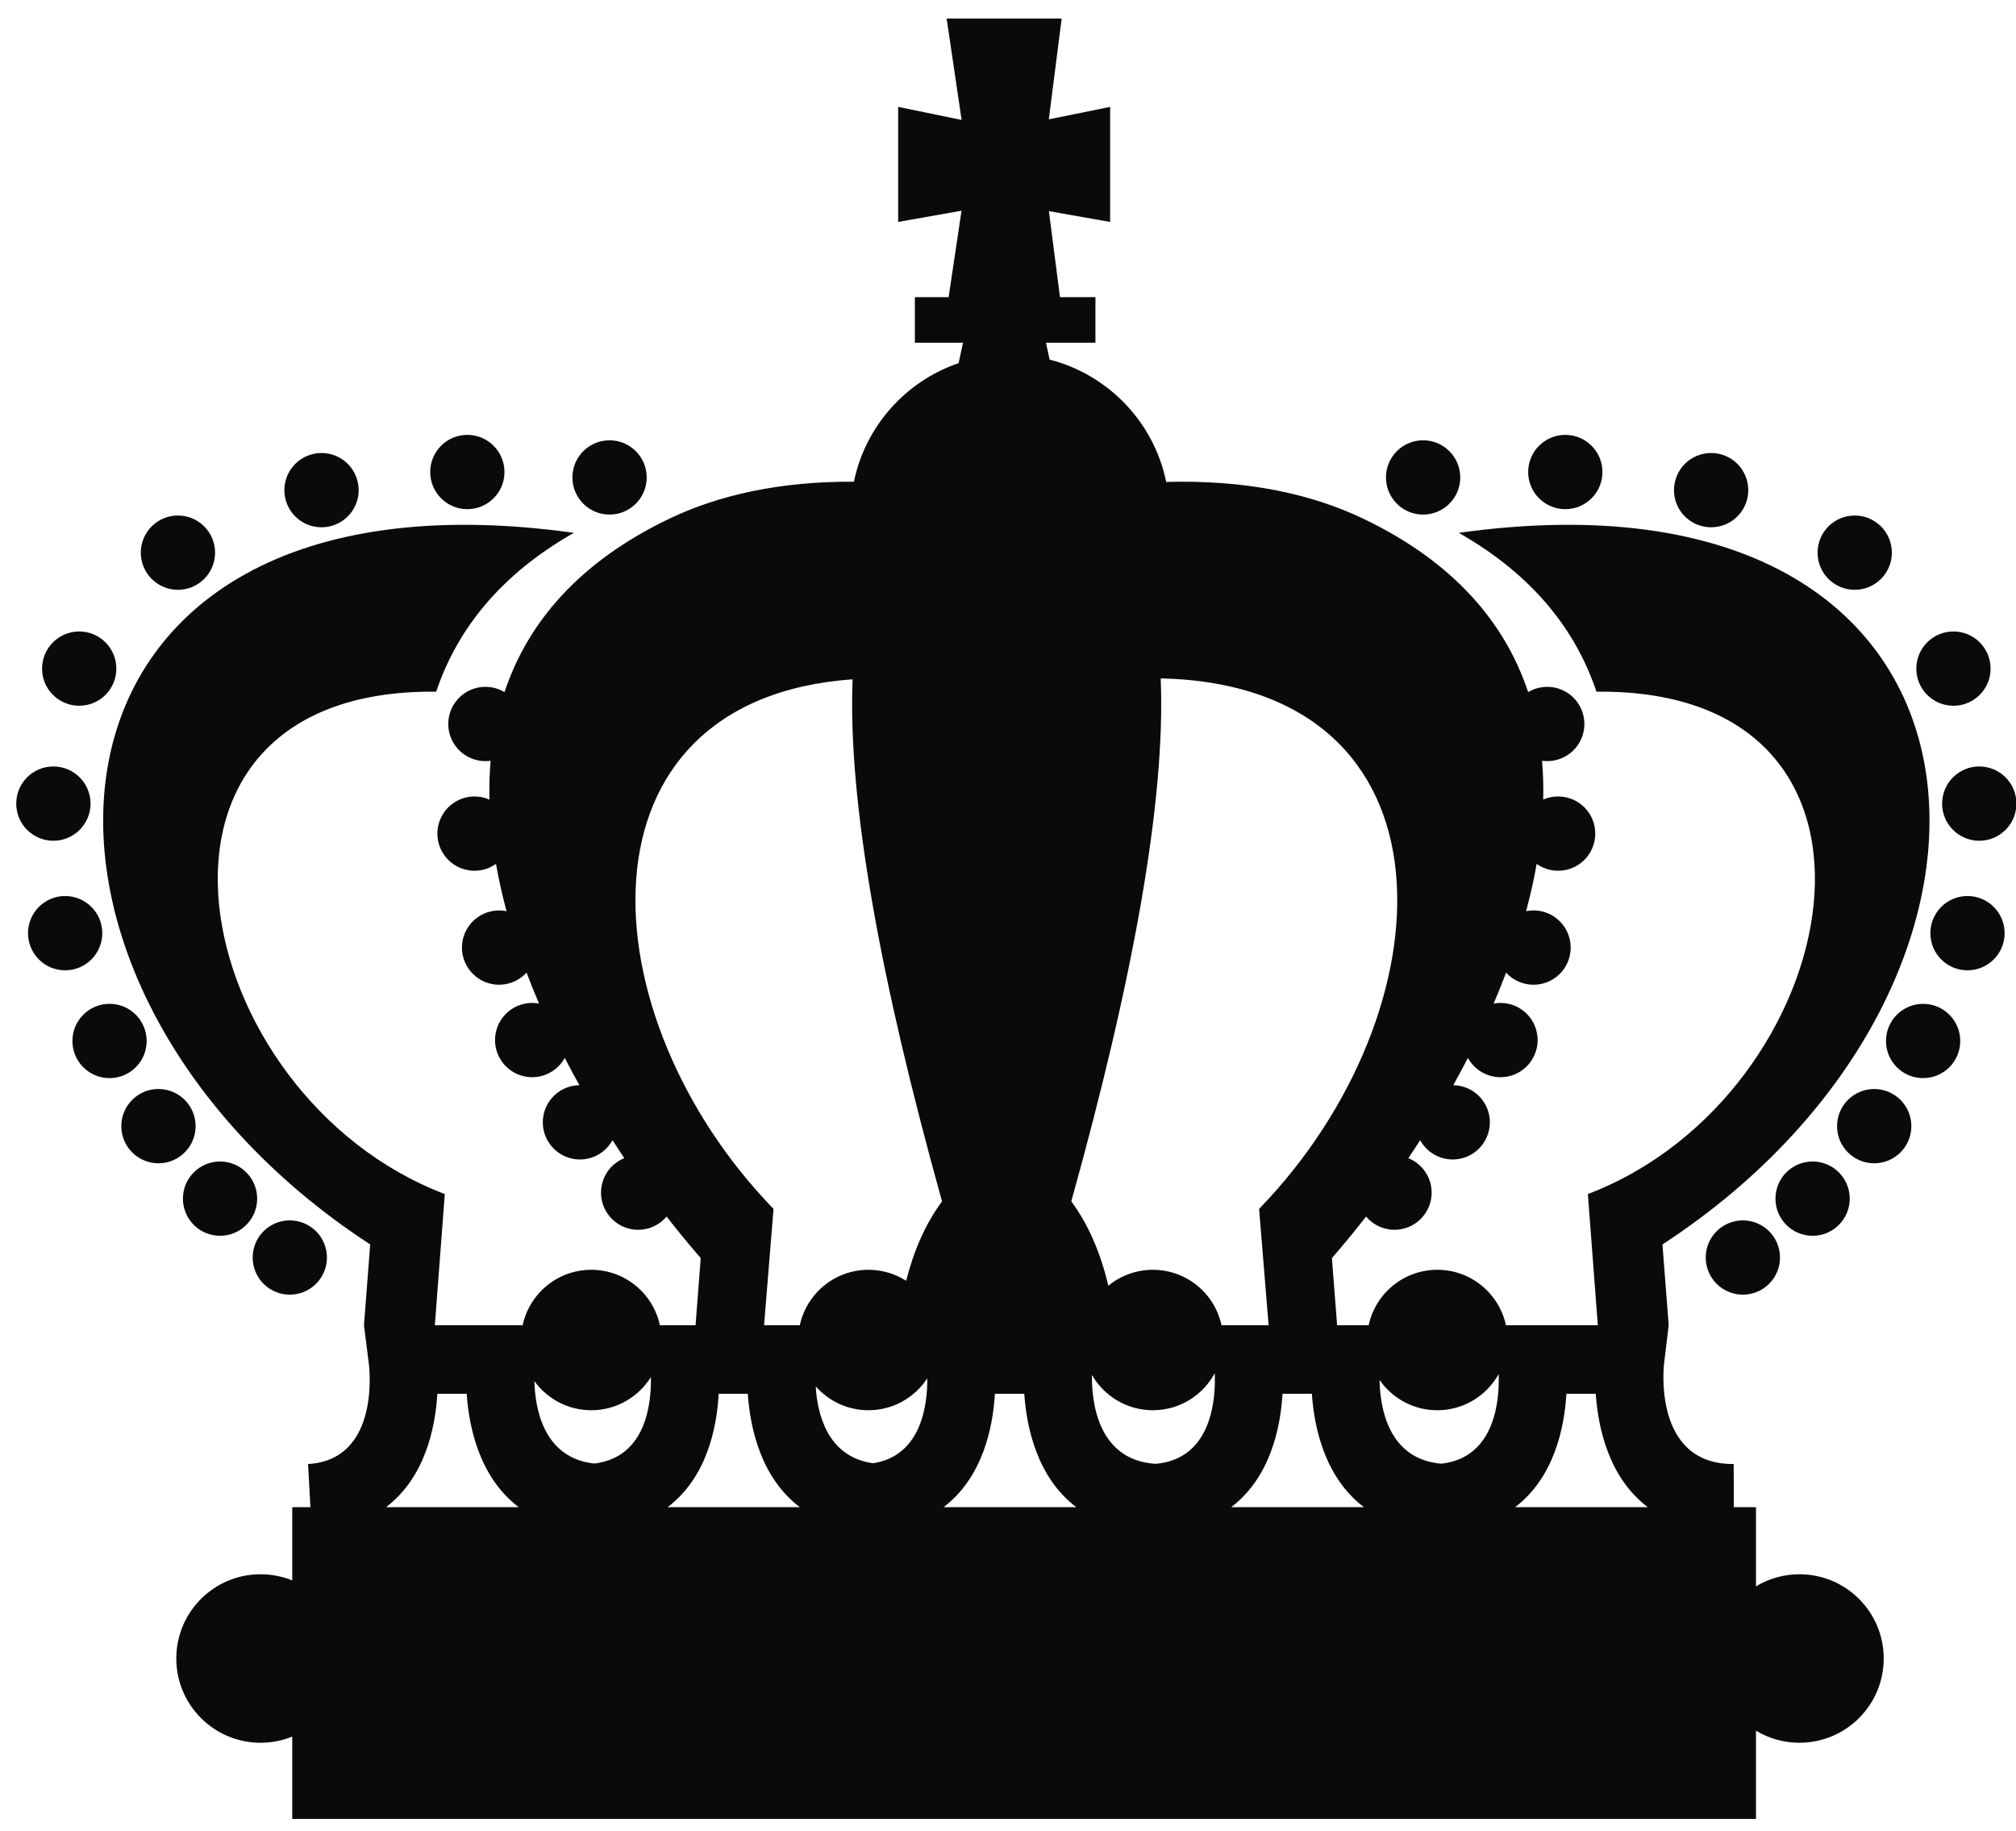 <?xml version="1.0" encoding="UTF-8" standalone="no"?>
<svg width="76px" height="69px" viewBox="0 0 76 69" version="1.1" xmlns="http://www.w3.org/2000/svg" xmlns:xlink="http://www.w3.org/1999/xlink">
    <!-- Generator: Sketch 3.8.3 (29802) - http://www.bohemiancoding.com/sketch -->
    <title>Fill 8</title>
    <desc>Created with Sketch.</desc>
    <defs></defs>
    <g id="Page-1" stroke="none" stroke-width="1" fill="none" fill-rule="evenodd">
        <g id="Artboard-11" transform="translate(-76, -69)" fill="#0A0B09">
            <g id="30øÓ∫⁄…´Õıπ⁄Õº±Í-∏¡øÀÿ≤ƒ" transform="translate(59, -19)">
                <path d="M74.116,144.804 L79.118,144.804 C77.65,143.69 77.247,141.824 77.157,140.529 L76.051,140.529 C75.974,141.825 75.585,143.687 74.116,144.804 L74.116,144.804 Z M63.414,144.804 L68.418,144.804 C66.949,143.69 66.545,141.825 66.455,140.529 L65.349,140.529 C65.272,141.825 64.882,143.687 63.414,144.804 L63.414,144.804 Z M52.571,144.804 L57.575,144.804 C56.106,143.69 55.703,141.825 55.613,140.529 L54.507,140.529 C54.429,141.825 54.04,143.687 52.571,144.804 L52.571,144.804 Z M42.167,144.804 L47.153,144.804 C45.684,143.69 45.28,141.825 45.19,140.529 L44.093,140.529 C44.023,141.825 43.642,143.687 42.167,144.804 L42.167,144.804 Z M31.553,144.804 L36.556,144.804 C35.087,143.69 34.683,141.825 34.593,140.529 L33.487,140.529 C33.409,141.825 33.021,143.686 31.553,144.804 L31.553,144.804 Z M37.146,140.054 C37.171,141.081 37.485,142.955 39.41,143.159 C41.368,142.917 41.558,140.87 41.537,139.902 C41.069,140.651 40.238,141.15 39.29,141.15 C38.408,141.15 37.627,140.717 37.146,140.054 L37.146,140.054 Z M51.957,139.947 C51.485,140.67 50.669,141.15 49.739,141.15 C48.947,141.15 48.236,140.801 47.751,140.249 C47.812,141.284 48.187,142.91 49.915,143.148 C51.751,142.863 51.966,140.917 51.957,139.947 L51.957,139.947 Z M49.739,135.857 C50.262,135.857 50.75,136.009 51.161,136.271 C51.448,135.136 51.886,134.127 52.513,133.278 C50.196,124.961 48.959,118.237 49.141,113.602 C38.427,114.367 39.094,126.272 46.161,133.562 L45.804,137.947 L47.152,137.947 C47.408,136.752 48.469,135.857 49.739,135.857 L49.739,135.857 Z M58.164,139.818 C58.15,140.779 58.354,143.031 60.566,143.17 C62.719,142.983 62.832,140.655 62.794,139.753 C62.349,140.584 61.471,141.15 60.461,141.15 C59.479,141.15 58.621,140.614 58.164,139.818 L58.164,139.818 Z M69.007,140.008 C69.024,141.034 69.324,142.989 71.33,143.165 C73.396,142.94 73.531,140.703 73.498,139.787 C73.047,140.599 72.179,141.15 71.184,141.15 C70.281,141.15 69.485,140.698 69.007,140.008 L69.007,140.008 Z M27.925,133.995 C27.151,133.995 26.525,134.622 26.525,135.394 C26.525,136.168 27.151,136.794 27.925,136.794 C28.698,136.794 29.325,136.168 29.325,135.394 C29.325,134.622 28.698,133.995 27.925,133.995 L27.925,133.995 Z M25.295,131.775 C24.522,131.775 23.896,132.402 23.896,133.175 C23.896,133.949 24.522,134.575 25.295,134.575 C26.069,134.575 26.695,133.949 26.695,133.175 C26.695,132.402 26.069,131.775 25.295,131.775 L25.295,131.775 Z M22.974,129.043 C22.2,129.043 21.573,129.67 21.573,130.443 C21.573,131.216 22.2,131.843 22.974,131.843 C23.747,131.843 24.374,131.216 24.374,130.443 C24.374,129.67 23.747,129.043 22.974,129.043 L22.974,129.043 Z M21.129,125.833 C20.356,125.833 19.73,126.46 19.73,127.234 C19.73,128.007 20.356,128.633 21.129,128.633 C21.903,128.633 22.529,128.007 22.529,127.234 C22.529,126.46 21.903,125.833 21.129,125.833 L21.129,125.833 Z M19.456,121.77 C18.683,121.77 18.056,122.397 18.056,123.17 C18.056,123.944 18.683,124.57 19.456,124.57 C20.229,124.57 20.856,123.944 20.856,123.17 C20.856,122.397 20.229,121.77 19.456,121.77 L19.456,121.77 Z M19.012,116.887 C18.239,116.887 17.612,117.513 17.612,118.287 C17.612,119.06 18.239,119.687 19.012,119.687 C19.786,119.687 20.413,119.06 20.413,118.287 C20.413,117.513 19.786,116.887 19.012,116.887 L19.012,116.887 Z M19.986,111.799 C19.213,111.799 18.586,112.426 18.586,113.2 C18.586,113.973 19.213,114.599 19.986,114.599 C20.759,114.599 21.386,113.973 21.386,113.2 C21.386,112.426 20.759,111.799 19.986,111.799 L19.986,111.799 Z M23.708,107.429 C22.935,107.429 22.308,108.055 22.308,108.829 C22.308,109.602 22.935,110.229 23.708,110.229 C24.481,110.229 25.108,109.602 25.108,108.829 C25.108,108.055 24.481,107.429 23.708,107.429 L23.708,107.429 Z M29.121,105.073 C28.347,105.073 27.72,105.7 27.72,106.473 C27.72,107.247 28.347,107.873 29.121,107.873 C29.894,107.873 30.521,107.247 30.521,106.473 C30.521,105.7 29.894,105.073 29.121,105.073 L29.121,105.073 Z M34.618,104.39 C33.845,104.39 33.218,105.016 33.218,105.79 C33.218,106.563 33.845,107.19 34.618,107.19 C35.391,107.19 36.018,106.563 36.018,105.79 C36.018,105.016 35.391,104.39 34.618,104.39 L34.618,104.39 Z M39.979,104.594 C39.206,104.594 38.579,105.221 38.579,105.995 C38.579,106.768 39.206,107.394 39.979,107.394 C40.752,107.394 41.379,106.768 41.379,105.995 C41.379,105.221 40.752,104.594 39.979,104.594 L39.979,104.594 Z M60.757,113.567 C60.946,118.202 59.709,124.94 57.386,133.278 C58.046,134.173 58.497,135.247 58.783,136.458 C59.24,136.083 59.825,135.857 60.461,135.857 C61.732,135.857 62.793,136.752 63.049,137.947 L64.824,137.947 L64.466,133.562 C71.691,126.109 72.23,113.833 60.757,113.567 L60.757,113.567 Z M82.703,133.995 C81.93,133.995 81.303,134.622 81.303,135.394 C81.303,136.168 81.93,136.794 82.703,136.794 C83.476,136.794 84.103,136.168 84.103,135.394 C84.103,134.622 83.476,133.995 82.703,133.995 L82.703,133.995 Z M85.332,131.775 C84.559,131.775 83.932,132.402 83.932,133.175 C83.932,133.949 84.559,134.575 85.332,134.575 C86.105,134.575 86.732,133.949 86.732,133.175 C86.732,132.402 86.105,131.775 85.332,131.775 L85.332,131.775 Z M87.654,129.043 C86.881,129.043 86.254,129.67 86.254,130.443 C86.254,131.216 86.881,131.843 87.654,131.843 C88.428,131.843 89.055,131.216 89.055,130.443 C89.055,129.67 88.428,129.043 87.654,129.043 L87.654,129.043 Z M89.499,125.833 C88.725,125.833 88.099,126.46 88.099,127.234 C88.099,128.007 88.725,128.633 89.499,128.633 C90.271,128.633 90.898,128.007 90.898,127.234 C90.898,126.46 90.271,125.833 89.499,125.833 L89.499,125.833 Z M91.171,121.77 C90.398,121.77 89.772,122.397 89.772,123.17 C89.772,123.944 90.398,124.57 91.171,124.57 C91.945,124.57 92.571,123.944 92.571,123.17 C92.571,122.397 91.945,121.77 91.171,121.77 L91.171,121.77 Z M91.615,116.887 C90.842,116.887 90.215,117.513 90.215,118.287 C90.215,119.06 90.842,119.687 91.615,119.687 C92.389,119.687 93.016,119.06 93.016,118.287 C93.016,117.513 92.389,116.887 91.615,116.887 L91.615,116.887 Z M90.642,111.799 C89.869,111.799 89.242,112.426 89.242,113.2 C89.242,113.973 89.869,114.599 90.642,114.599 C91.415,114.599 92.042,113.973 92.042,113.2 C92.042,112.426 91.415,111.799 90.642,111.799 L90.642,111.799 Z M86.92,107.429 C86.146,107.429 85.52,108.055 85.52,108.829 C85.52,109.602 86.146,110.229 86.92,110.229 C87.693,110.229 88.32,109.602 88.32,108.829 C88.32,108.055 87.693,107.429 86.92,107.429 L86.92,107.429 Z M81.507,105.073 C80.734,105.073 80.107,105.7 80.107,106.473 C80.107,107.247 80.734,107.873 81.507,107.873 C82.281,107.873 82.907,107.247 82.907,106.473 C82.907,105.7 82.281,105.073 81.507,105.073 L81.507,105.073 Z M76.01,104.39 C75.236,104.39 74.61,105.016 74.61,105.79 C74.61,106.563 75.236,107.19 76.01,107.19 C76.783,107.19 77.41,106.563 77.41,105.79 C77.41,105.016 76.783,104.39 76.01,104.39 L76.01,104.39 Z M70.648,104.594 C69.876,104.594 69.249,105.221 69.249,105.995 C69.249,106.768 69.876,107.394 70.648,107.394 C71.422,107.394 72.049,106.768 72.049,105.995 C72.049,105.221 71.422,104.594 70.648,104.594 L70.648,104.594 Z M28.017,144.804 L28.702,144.804 L28.613,143.177 C31.386,143.018 30.907,139.41 30.905,139.399 L30.721,137.947 L30.956,134.902 C15.853,125.052 17.215,105.087 38.634,108.082 C35.858,109.659 34.228,111.732 33.444,114.069 C20.916,113.931 24.035,129.301 33.768,133.002 L33.393,137.947 L36.703,137.947 C36.959,136.752 38.02,135.857 39.29,135.857 C40.561,135.857 41.622,136.752 41.877,137.947 L43.221,137.947 L43.416,135.416 C42.987,134.922 42.557,134.398 42.129,133.85 C41.817,134.221 41.32,134.419 40.809,134.327 C40.048,134.19 39.542,133.461 39.68,132.701 C39.768,132.208 40.104,131.824 40.535,131.65 C40.385,131.427 40.237,131.202 40.09,130.973 C39.809,131.486 39.222,131.786 38.614,131.677 C37.854,131.54 37.348,130.812 37.485,130.051 C37.605,129.38 38.186,128.908 38.842,128.899 C38.653,128.56 38.469,128.216 38.29,127.871 C38.009,128.384 37.422,128.686 36.814,128.577 C36.052,128.439 35.547,127.711 35.684,126.951 C35.821,126.19 36.549,125.684 37.31,125.821 L37.321,125.824 C37.155,125.436 36.998,125.047 36.85,124.657 C36.536,124.999 36.059,125.179 35.567,125.091 C34.806,124.954 34.3,124.226 34.437,123.465 C34.575,122.704 35.303,122.198 36.064,122.335 L36.096,122.341 C35.936,121.747 35.802,121.152 35.698,120.559 C35.403,120.769 35.026,120.865 34.641,120.795 C33.879,120.659 33.374,119.93 33.511,119.169 C33.648,118.408 34.376,117.903 35.137,118.04 C35.247,118.059 35.353,118.092 35.451,118.135 C35.439,117.642 35.454,117.154 35.495,116.672 C35.351,116.693 35.201,116.691 35.05,116.664 C34.29,116.527 33.784,115.799 33.921,115.038 C34.058,114.277 34.786,113.771 35.547,113.908 C35.719,113.939 35.877,113.999 36.019,114.084 C36.892,111.465 38.827,109.175 42.246,107.543 C44.132,106.644 46.434,106.139 49.191,106.155 C49.624,104.061 51.145,102.366 53.137,101.687 L53.305,100.915 L51.489,100.915 L51.489,99.2 L52.761,99.2 L53.248,95.941 L50.859,96.365 L50.859,92.028 L53.251,92.52 L52.687,88.7 L57.023,88.7 L56.538,92.498 L58.851,92.028 L58.851,96.365 L56.542,95.958 L56.96,99.2 L58.296,99.2 L58.296,100.915 L56.431,100.915 L56.569,101.553 C58.781,102.119 60.502,103.911 60.964,106.163 C63.932,106.083 66.39,106.592 68.382,107.543 C71.8,109.175 73.736,111.465 74.609,114.084 C74.751,113.999 74.909,113.939 75.081,113.908 C75.842,113.771 76.57,114.277 76.707,115.038 C76.844,115.799 76.338,116.527 75.577,116.664 C75.426,116.691 75.277,116.693 75.133,116.672 C75.174,117.154 75.189,117.642 75.177,118.135 C75.275,118.092 75.38,118.059 75.491,118.04 C76.252,117.903 76.98,118.408 77.117,119.169 C77.254,119.93 76.748,120.659 75.987,120.795 C75.602,120.865 75.226,120.769 74.929,120.559 C74.826,121.151 74.692,121.747 74.532,122.341 L74.565,122.335 C75.326,122.198 76.053,122.704 76.19,123.465 C76.327,124.226 75.821,124.954 75.061,125.091 C74.569,125.179 74.092,125 73.778,124.657 C73.63,125.047 73.473,125.436 73.307,125.824 L73.318,125.821 C74.08,125.684 74.807,126.19 74.944,126.951 C75.082,127.711 74.575,128.439 73.815,128.577 C73.206,128.686 72.618,128.384 72.337,127.871 C72.159,128.216 71.975,128.56 71.786,128.899 C72.442,128.908 73.022,129.38 73.143,130.05 C73.28,130.812 72.774,131.54 72.014,131.677 C71.406,131.786 70.819,131.486 70.538,130.973 C70.391,131.202 70.243,131.427 70.092,131.65 C70.524,131.824 70.86,132.209 70.949,132.701 C71.085,133.462 70.58,134.19 69.818,134.327 C69.307,134.419 68.811,134.22 68.499,133.849 C68.072,134.398 67.641,134.922 67.211,135.416 L67.407,137.947 L68.596,137.947 C68.852,136.752 69.913,135.857 71.184,135.857 C72.454,135.857 73.515,136.752 73.771,137.947 L77.235,137.947 L76.86,133.002 C86.593,129.301 89.712,113.931 77.184,114.069 C76.4,111.732 74.77,109.659 71.994,108.082 C93.413,105.087 94.775,125.052 79.672,134.902 L79.907,137.947 L79.733,139.389 C79.731,139.4 79.272,143.201 82.357,143.177 L82.364,144.804 L83.198,144.804 L83.198,147.787 C83.676,147.498 84.237,147.332 84.837,147.332 C86.591,147.332 88.013,148.752 88.013,150.507 C88.013,152.26 86.591,153.682 84.837,153.682 C84.237,153.682 83.676,153.516 83.198,153.227 L83.198,156.551 L28.017,156.551 L28.017,153.45 C27.648,153.6 27.245,153.682 26.822,153.682 C25.068,153.682 23.646,152.26 23.646,150.507 C23.646,148.752 25.068,147.332 26.822,147.332 C27.245,147.332 27.648,147.414 28.017,147.564 L28.017,144.804 L28.017,144.804 Z" id="Fill-8"></path>
            </g>
        </g>
    </g>
</svg>